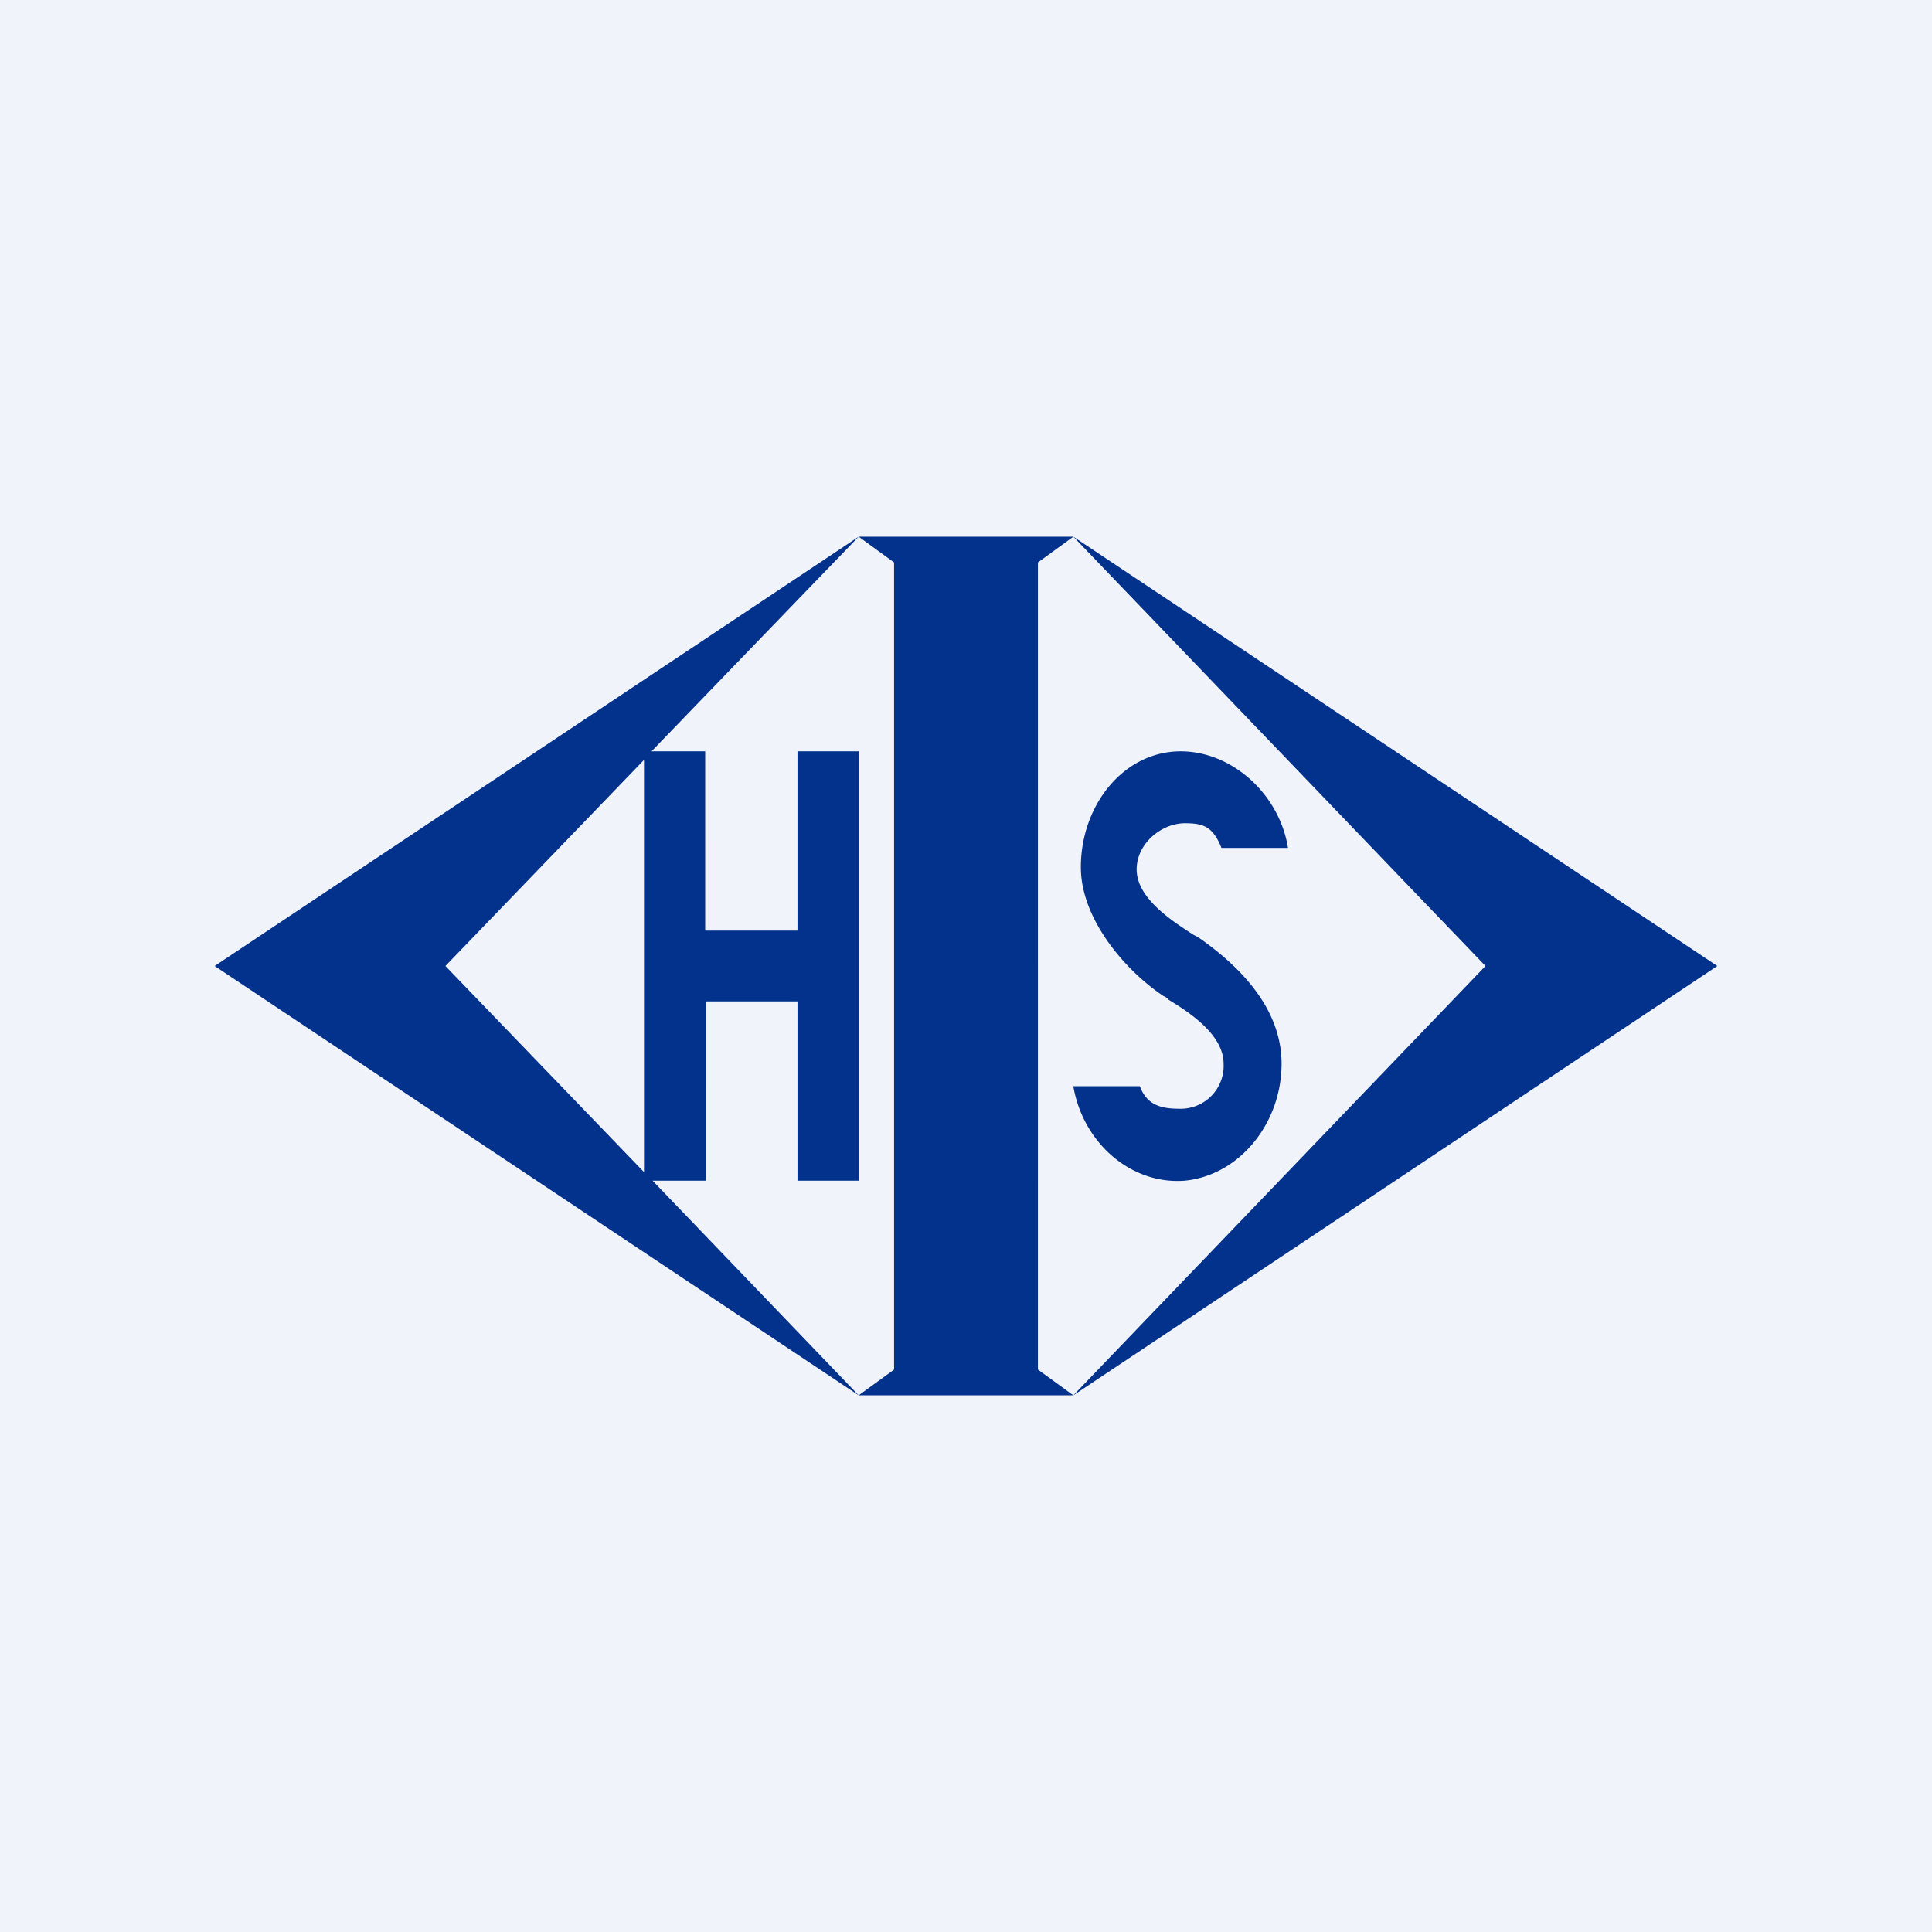 <!-- by TradingView --><svg width="18" height="18" viewBox="0 0 18 18" xmlns="http://www.w3.org/2000/svg"><path fill="#F0F3FA" d="M0 0h18v18H0z"/><path d="M9.67 5.24 10 5l3.84 4L10 13l-.33-.24V5.24ZM10 13l6-4-6-4H8l.33.24v7.52L8 13h2ZM8 5 2 9l6 4-1.92-2h.5V9.33h.85V11H8V7h-.57v1.67h-.86V7h-.5L8 5ZM6 7.08v3.84L4.15 9 6 7.08Zm4.88 2.22-.04-.02c-.36-.24-.77-.72-.77-1.2 0-.58.4-1.08.93-1.08.48 0 .92.4 1 .9h-.62c-.08-.2-.17-.23-.34-.23-.22 0-.45.19-.45.43 0 .27.33.48.53.61l.04.02c.39.27.79.67.78 1.2-.01.55-.4 1.02-.9 1.07-.5.04-.95-.35-1.04-.88h.62c.07.19.22.21.38.21a.4.4 0 0 0 .4-.42c0-.27-.32-.48-.52-.6Z" fill="#03328D"/></svg>